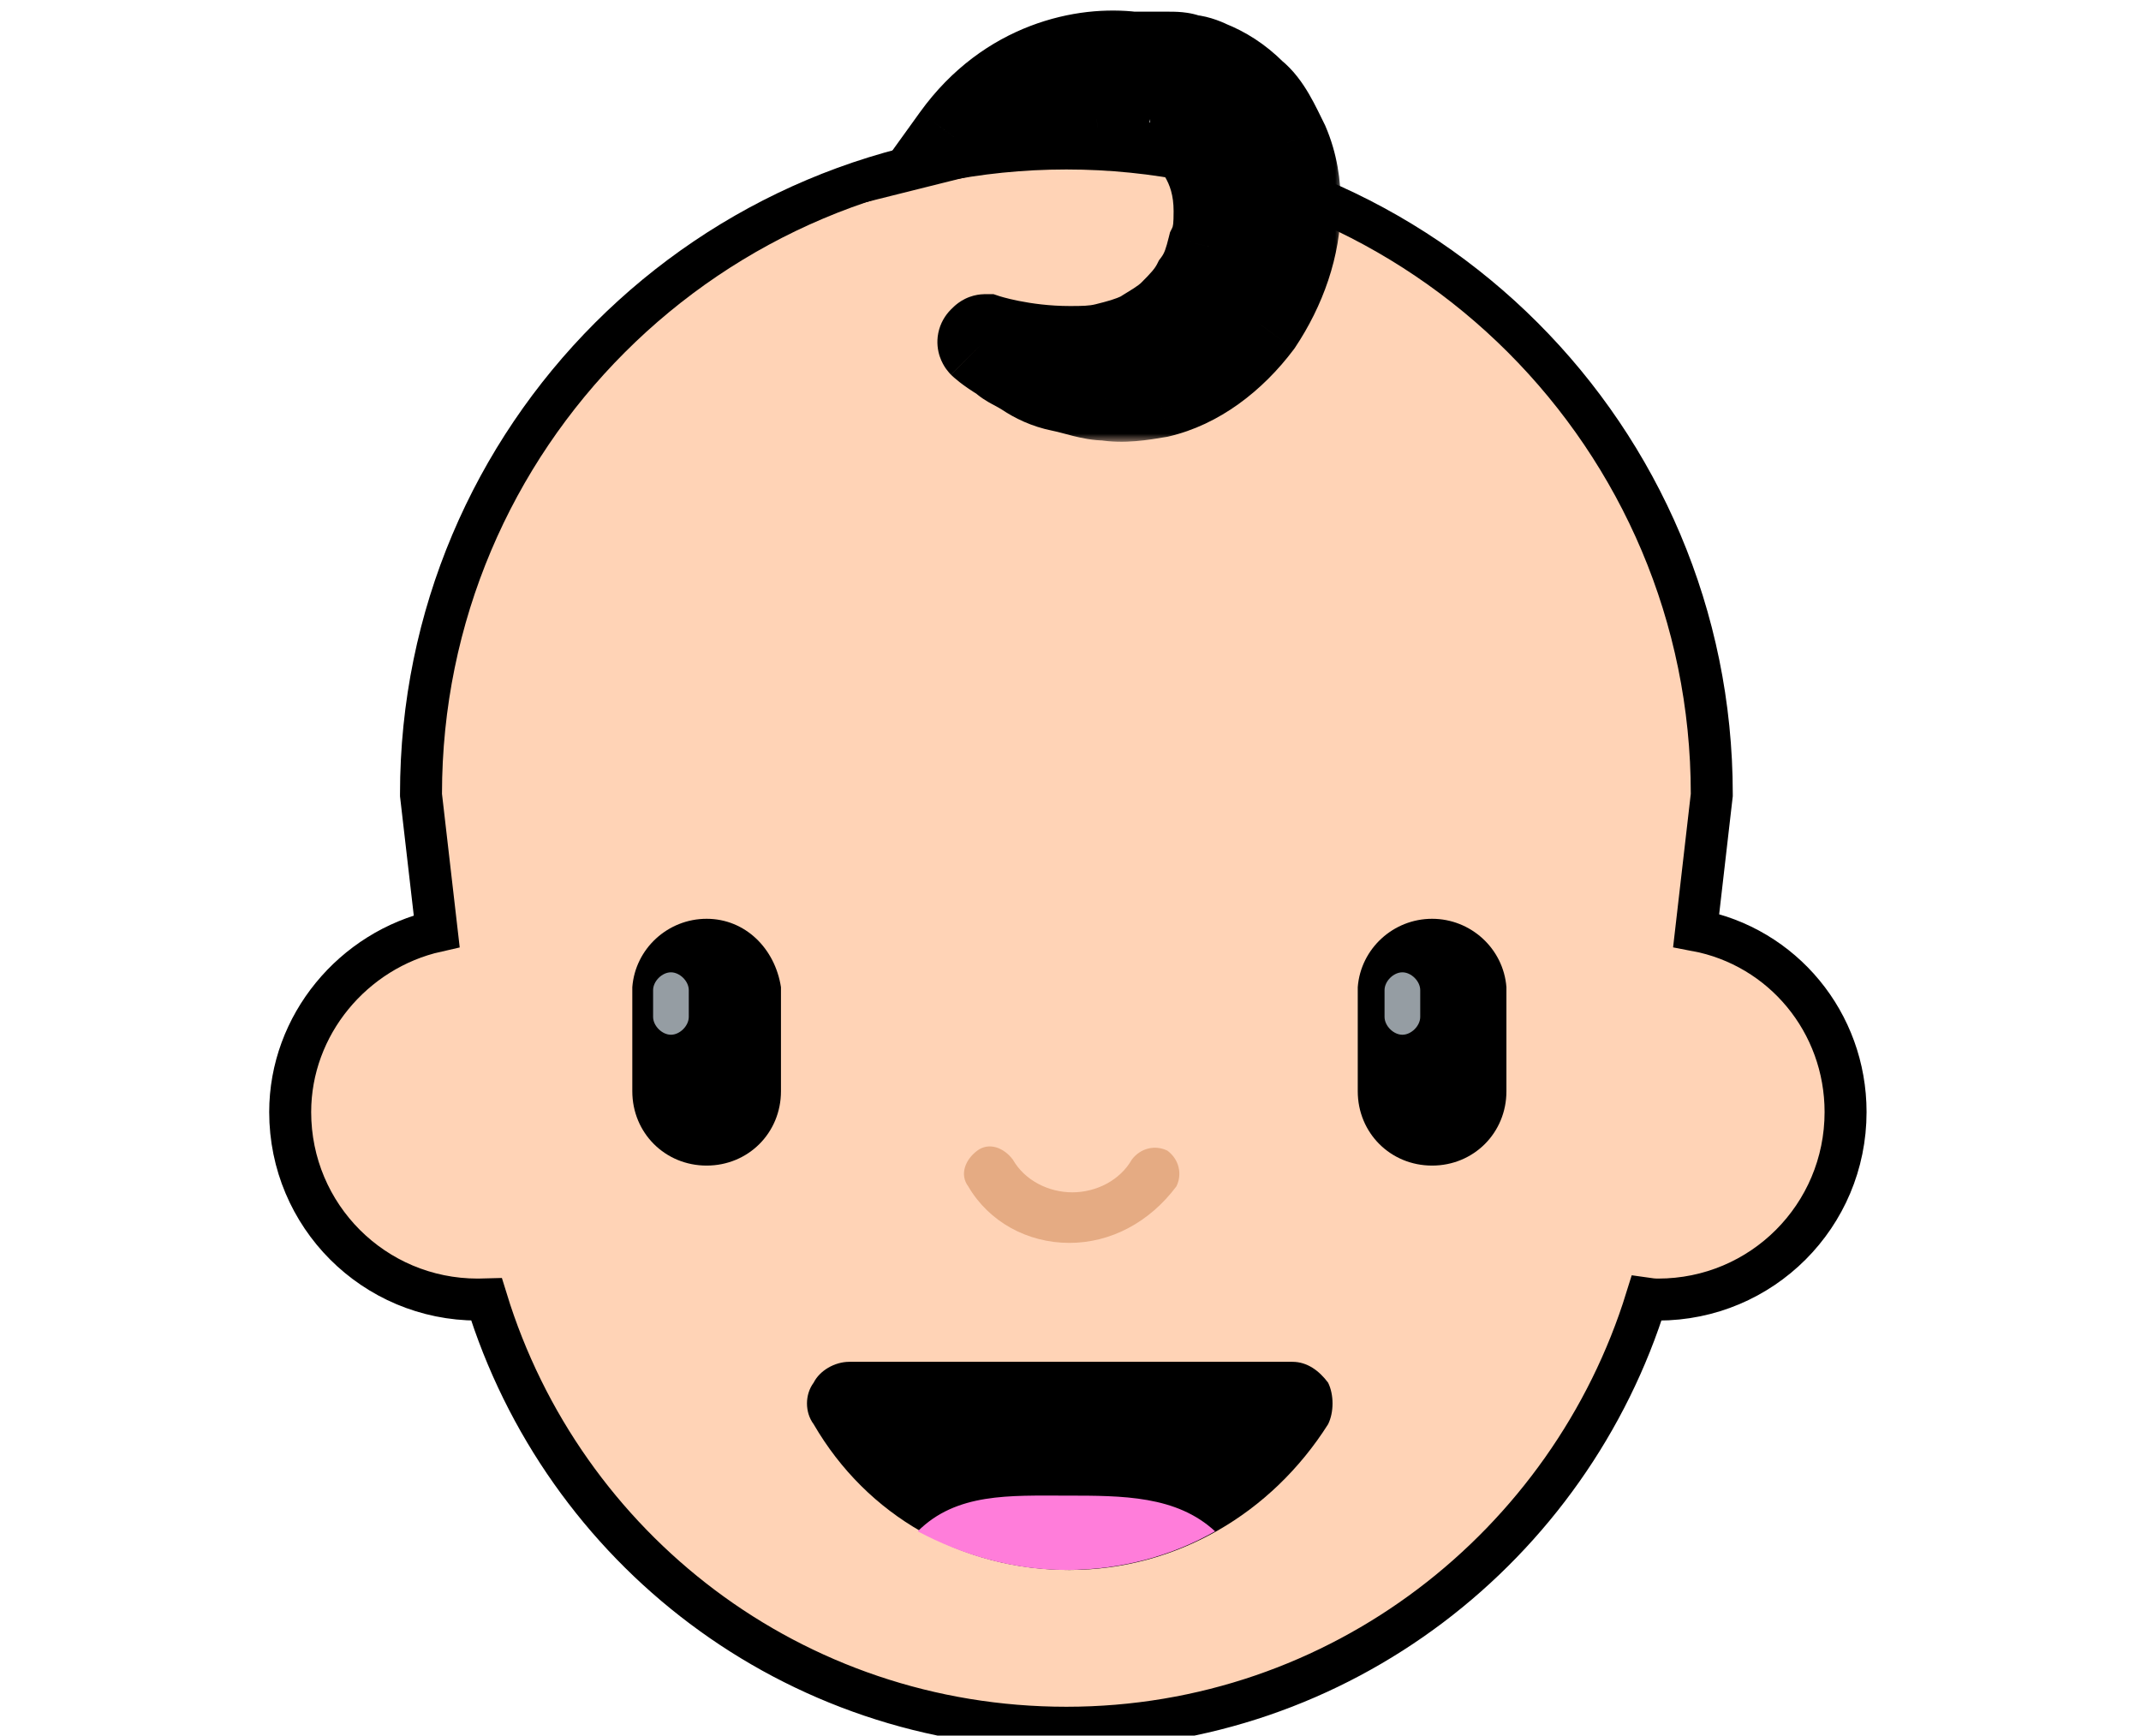 <svg width="132" height="107" viewBox="0 0 132 107" fill="none" xmlns="http://www.w3.org/2000/svg">
<g clip-path="url(#clip0)">
<path d="M104.575 57.358L105.528 49.093L105.537 49.019L105.537 48.945C105.537 26.965 87.726 9.154 65.747 9.154C43.767 9.154 25.956 26.965 25.956 48.945L25.956 49.019L25.965 49.093L26.924 57.404C21.776 58.562 17.891 63.189 17.891 68.559C17.891 74.957 23.053 80.119 29.45 80.119L29.475 80.119C29.631 80.119 29.81 80.119 29.997 80.113C34.722 95.474 48.877 106.517 65.747 106.517C82.639 106.517 96.798 95.272 101.509 80.061C101.722 80.092 101.97 80.119 102.227 80.119C108.624 80.119 113.786 74.957 113.786 68.559C113.786 63.03 109.903 58.362 104.575 57.358Z" fill="#FFD3B6" stroke="black" stroke-width="2.588"/>
<mask id="path-2-outside-1" maskUnits="userSpaceOnUse" x="51.813" y="0.234" width="31" height="27" fill="black">
<rect fill="white" x="51.813" y="0.234" width="31" height="27"/>
<path d="M70.912 7.34L71.095 7.34C71.279 7.523 71.829 7.523 72.012 7.706C72.379 7.89 72.745 8.073 73.112 8.44C73.478 8.806 73.845 9.173 74.028 9.539C74.578 10.456 74.945 11.556 74.945 13.022C74.945 13.756 74.945 14.489 74.578 15.222C74.395 15.955 74.212 16.689 73.662 17.422C73.295 18.155 72.745 18.705 72.195 19.255C71.645 19.805 70.912 20.172 70.362 20.538C69.629 20.905 68.896 21.088 68.162 21.272C67.429 21.455 66.696 21.455 65.963 21.455C64.496 21.455 63.213 21.272 62.296 21.088C61.38 20.905 60.83 20.722 60.83 20.722C60.646 20.722 60.646 20.722 60.463 20.905C60.28 21.088 60.463 21.272 60.463 21.272C60.463 21.272 60.83 21.638 61.746 22.188C62.113 22.555 62.663 22.738 63.213 23.105C63.763 23.471 64.496 23.838 65.413 24.021C66.329 24.205 67.246 24.571 68.162 24.571C69.262 24.755 70.362 24.571 71.462 24.388C73.845 23.838 76.045 22.188 77.695 19.988C79.161 17.789 80.078 15.222 80.078 12.656C80.078 11.373 79.894 10.089 79.345 8.806C78.795 7.706 78.245 6.423 77.328 5.69C76.412 4.773 75.495 4.223 74.578 3.857C74.212 3.673 73.662 3.49 73.295 3.49C72.928 3.307 72.379 3.307 72.012 3.307L69.812 3.307C66.879 2.94 62.113 3.857 58.813 8.44C61.746 7.706 64.679 7.34 67.612 7.34C69.262 7.156 69.996 7.156 70.912 7.34"/>
</mask>
<path d="M70.912 7.34L71.095 7.34C71.279 7.523 71.829 7.523 72.012 7.706C72.379 7.89 72.745 8.073 73.112 8.44C73.478 8.806 73.845 9.173 74.028 9.539C74.578 10.456 74.945 11.556 74.945 13.022C74.945 13.756 74.945 14.489 74.578 15.222C74.395 15.955 74.212 16.689 73.662 17.422C73.295 18.155 72.745 18.705 72.195 19.255C71.645 19.805 70.912 20.172 70.362 20.538C69.629 20.905 68.896 21.088 68.162 21.272C67.429 21.455 66.696 21.455 65.963 21.455C64.496 21.455 63.213 21.272 62.296 21.088C61.38 20.905 60.83 20.722 60.83 20.722C60.646 20.722 60.646 20.722 60.463 20.905C60.28 21.088 60.463 21.272 60.463 21.272C60.463 21.272 60.83 21.638 61.746 22.188C62.113 22.555 62.663 22.738 63.213 23.105C63.763 23.471 64.496 23.838 65.413 24.021C66.329 24.205 67.246 24.571 68.162 24.571C69.262 24.755 70.362 24.571 71.462 24.388C73.845 23.838 76.045 22.188 77.695 19.988C79.161 17.789 80.078 15.222 80.078 12.656C80.078 11.373 79.894 10.089 79.345 8.806C78.795 7.706 78.245 6.423 77.328 5.69C76.412 4.773 75.495 4.223 74.578 3.857C74.212 3.673 73.662 3.49 73.295 3.49C72.928 3.307 72.379 3.307 72.012 3.307L69.812 3.307C66.879 2.94 62.113 3.857 58.813 8.44C61.746 7.706 64.679 7.34 67.612 7.34C69.262 7.156 69.996 7.156 70.912 7.34" fill="black"/>
<path d="M71.095 7.34L72.925 5.51L72.167 4.752L71.095 4.752L71.095 7.34ZM72.012 7.706L70.182 9.536L70.479 9.833L70.855 10.021L72.012 7.706ZM74.028 9.539L71.714 10.697L71.758 10.786L71.809 10.871L74.028 9.539ZM74.578 15.222L72.264 14.065L72.137 14.319L72.068 14.595L74.578 15.222ZM73.662 17.422L71.591 15.869L71.451 16.056L71.347 16.265L73.662 17.422ZM70.362 20.538L71.519 22.853L71.664 22.781L71.798 22.692L70.362 20.538ZM60.83 20.722L61.648 18.267L61.25 18.134L60.83 18.134L60.83 20.722ZM60.463 21.272L62.293 19.442L62.293 19.442L60.463 21.272ZM61.746 22.188L63.576 20.358L63.351 20.133L63.078 19.969L61.746 22.188ZM68.162 24.571L68.588 22.018L68.376 21.983L68.162 21.983L68.162 24.571ZM71.462 24.388L71.888 26.941L71.966 26.928L72.044 26.91L71.462 24.388ZM77.695 19.988L79.765 21.541L79.808 21.484L79.848 21.424L77.695 19.988ZM79.345 8.806L81.723 7.787L81.693 7.717L81.659 7.649L79.345 8.806ZM77.328 5.69L75.498 7.52L75.6 7.621L75.711 7.711L77.328 5.69ZM74.578 3.857L73.421 6.171L73.517 6.22L73.617 6.259L74.578 3.857ZM73.295 3.49L72.138 5.805L72.684 6.078L73.295 6.078L73.295 3.49ZM69.812 3.307L69.491 5.875L69.651 5.895L69.812 5.895L69.812 3.307ZM58.813 8.44L56.713 6.927L52.582 12.665L59.441 10.95L58.813 8.44ZM67.612 7.34L67.612 9.928L67.756 9.928L67.898 9.912L67.612 7.34ZM70.912 9.928L71.095 9.928L71.095 4.752L70.912 4.752L70.912 9.928ZM69.265 9.17C69.511 9.416 69.761 9.575 69.944 9.674C70.13 9.775 70.298 9.842 70.42 9.886C70.642 9.965 70.865 10.018 70.926 10.034C71.048 10.064 71.009 10.057 70.947 10.035C70.906 10.02 70.811 9.984 70.692 9.919C70.574 9.856 70.382 9.737 70.182 9.536L73.842 5.876C73.596 5.63 73.346 5.471 73.163 5.372C72.978 5.271 72.809 5.204 72.688 5.16C72.465 5.081 72.243 5.028 72.181 5.012C72.06 4.982 72.098 4.989 72.161 5.011C72.202 5.026 72.296 5.062 72.416 5.127C72.533 5.19 72.725 5.309 72.925 5.51L69.265 9.17ZM70.855 10.021C71.052 10.12 71.127 10.159 71.19 10.199C71.234 10.226 71.258 10.245 71.282 10.27L74.942 6.61C74.249 5.916 73.537 5.575 73.169 5.391L70.855 10.021ZM71.282 10.27C71.478 10.466 71.598 10.587 71.691 10.694C71.733 10.742 71.753 10.767 71.758 10.775C71.764 10.783 71.743 10.756 71.714 10.697L76.343 8.382C75.931 7.558 75.205 6.872 74.942 6.61L71.282 10.27ZM71.809 10.871C72.123 11.394 72.357 12.035 72.357 13.022L77.533 13.022C77.533 11.077 77.034 9.518 76.248 8.208L71.809 10.871ZM72.357 13.022C72.357 13.821 72.319 13.954 72.264 14.065L76.893 16.38C77.571 15.024 77.533 13.691 77.533 13.022L72.357 13.022ZM72.068 14.595C71.88 15.346 71.792 15.601 71.591 15.869L75.732 18.975C76.631 17.776 76.91 16.564 77.089 15.85L72.068 14.595ZM71.347 16.265C71.197 16.564 70.957 16.834 70.365 17.425L74.025 21.085C74.534 20.576 75.393 19.746 75.977 18.579L71.347 16.265ZM70.365 17.425C70.282 17.508 70.141 17.62 69.879 17.788C69.749 17.872 69.619 17.951 69.454 18.052C69.302 18.145 69.112 18.261 68.927 18.385L71.798 22.692C71.887 22.632 71.995 22.565 72.153 22.469C72.297 22.381 72.487 22.265 72.678 22.142C73.058 21.898 73.558 21.552 74.025 21.085L70.365 17.425ZM69.205 18.224C68.763 18.445 68.298 18.57 67.535 18.761L68.79 23.782C69.493 23.607 70.495 23.365 71.519 22.853L69.205 18.224ZM67.535 18.761C67.16 18.855 66.744 18.867 65.963 18.867L65.963 24.043C66.648 24.043 67.698 24.055 68.79 23.782L67.535 18.761ZM65.963 18.867C64.705 18.867 63.596 18.709 62.804 18.55L61.789 23.626C62.829 23.834 64.287 24.043 65.963 24.043L65.963 18.867ZM62.804 18.55C62.41 18.472 62.102 18.394 61.9 18.339C61.8 18.312 61.727 18.29 61.684 18.277C61.662 18.271 61.648 18.266 61.642 18.264C61.639 18.263 61.638 18.263 61.639 18.263C61.639 18.264 61.64 18.264 61.642 18.264C61.643 18.265 61.644 18.265 61.645 18.265C61.645 18.265 61.646 18.266 61.646 18.266C61.647 18.266 61.647 18.266 61.647 18.266C61.647 18.266 61.648 18.266 61.648 18.266C61.648 18.266 61.648 18.267 60.83 20.722C60.011 23.177 60.012 23.177 60.012 23.177C60.012 23.177 60.012 23.177 60.012 23.177C60.013 23.177 60.013 23.177 60.013 23.177C60.014 23.178 60.015 23.178 60.016 23.178C60.017 23.179 60.019 23.179 60.021 23.18C60.024 23.181 60.029 23.183 60.033 23.184C60.043 23.187 60.054 23.191 60.068 23.195C60.096 23.204 60.132 23.215 60.176 23.229C60.265 23.256 60.387 23.292 60.538 23.333C60.841 23.416 61.266 23.521 61.789 23.626L62.804 18.55ZM60.83 18.134C60.814 18.134 60.766 18.134 60.717 18.134C60.666 18.136 60.574 18.138 60.463 18.149C60.206 18.175 59.861 18.244 59.489 18.43C59.161 18.594 58.937 18.788 58.841 18.875C58.749 18.957 58.659 19.049 58.633 19.075L62.293 22.735C62.358 22.669 62.337 22.692 62.303 22.723C62.264 22.758 62.086 22.918 61.804 23.059C61.478 23.222 61.178 23.28 60.978 23.3C60.85 23.312 60.736 23.31 60.83 23.31L60.83 18.134ZM58.633 19.075C58.267 19.441 57.968 19.934 57.848 20.532C57.732 21.111 57.819 21.615 57.939 21.975C58.056 22.325 58.217 22.584 58.331 22.744C58.392 22.829 58.45 22.901 58.5 22.958C58.525 22.987 58.549 23.014 58.571 23.038C58.582 23.049 58.593 23.061 58.603 23.071C58.608 23.077 58.614 23.082 58.618 23.087C58.621 23.089 58.623 23.092 58.626 23.094C58.627 23.096 58.628 23.097 58.63 23.098C58.63 23.099 58.631 23.099 58.631 23.1C58.632 23.101 58.633 23.102 60.463 21.272C62.293 19.442 62.294 19.442 62.295 19.443C62.295 19.444 62.296 19.445 62.297 19.445C62.298 19.446 62.299 19.448 62.3 19.449C62.303 19.451 62.305 19.454 62.307 19.456C62.312 19.461 62.317 19.466 62.322 19.471C62.331 19.481 62.341 19.491 62.351 19.502C62.37 19.522 62.391 19.545 62.411 19.568C62.452 19.615 62.497 19.671 62.543 19.736C62.629 19.856 62.756 20.058 62.849 20.339C62.947 20.63 63.022 21.054 62.923 21.547C62.821 22.059 62.567 22.461 62.293 22.735L58.633 19.075ZM60.463 21.272C58.633 23.102 58.633 23.102 58.634 23.102C58.634 23.103 58.635 23.103 58.635 23.103C58.636 23.104 58.636 23.105 58.637 23.105C58.638 23.106 58.639 23.108 58.641 23.109C58.643 23.111 58.646 23.114 58.648 23.117C58.654 23.122 58.66 23.128 58.666 23.134C58.679 23.146 58.693 23.16 58.709 23.175C58.74 23.204 58.778 23.239 58.822 23.278C58.911 23.357 59.027 23.454 59.172 23.567C59.462 23.792 59.869 24.08 60.415 24.407L63.078 19.969C62.707 19.746 62.472 19.576 62.35 19.481C62.289 19.433 62.255 19.404 62.247 19.397C62.243 19.393 62.245 19.395 62.252 19.402C62.257 19.406 62.262 19.411 62.269 19.418C62.272 19.421 62.276 19.424 62.28 19.428C62.282 19.43 62.284 19.433 62.286 19.435C62.287 19.436 62.288 19.437 62.289 19.438C62.29 19.439 62.291 19.439 62.291 19.44C62.292 19.44 62.292 19.441 62.292 19.441C62.293 19.441 62.293 19.442 60.463 21.272ZM59.916 24.018C60.383 24.485 60.9 24.77 61.172 24.918C61.523 25.11 61.629 25.159 61.777 25.258L64.648 20.951C64.247 20.684 63.803 20.458 63.65 20.375C63.417 20.247 63.476 20.258 63.576 20.358L59.916 24.018ZM61.777 25.258C62.548 25.772 63.592 26.297 64.905 26.559L65.92 21.484C65.4 21.38 64.978 21.171 64.648 20.951L61.777 25.258ZM64.905 26.559C65.293 26.637 65.534 26.719 66.16 26.876C66.673 27.004 67.379 27.159 68.162 27.159L68.162 21.983C68.029 21.983 67.819 21.955 67.415 21.854C67.125 21.782 66.449 21.589 65.92 21.484L64.905 26.559ZM67.737 27.124C69.334 27.39 70.864 27.111 71.888 26.941L71.037 21.835C69.86 22.031 69.191 22.119 68.588 22.018L67.737 27.124ZM72.044 26.91C75.174 26.187 77.855 24.088 79.765 21.541L75.624 18.436C74.235 20.288 72.516 21.489 70.88 21.866L72.044 26.91ZM79.848 21.424C81.54 18.886 82.666 15.829 82.666 12.656L77.49 12.656C77.49 14.616 76.782 16.691 75.541 18.553L79.848 21.424ZM82.666 12.656C82.666 11.118 82.445 9.47 81.723 7.787L76.966 9.826C77.344 10.709 77.49 11.627 77.49 12.656L82.666 12.656ZM81.659 7.649C81.434 7.198 81.086 6.452 80.709 5.806C80.32 5.139 79.762 4.323 78.945 3.669L75.711 7.711C75.811 7.79 75.986 7.982 76.238 8.414C76.503 8.868 76.705 9.314 77.03 9.964L81.659 7.649ZM79.158 3.86C77.978 2.679 76.76 1.942 75.54 1.454L73.617 6.259C74.23 6.505 74.846 6.867 75.498 7.52L79.158 3.86ZM75.736 1.542C75.223 1.285 74.248 0.902 73.295 0.902L73.295 6.078C73.235 6.078 73.192 6.074 73.169 6.072C73.145 6.069 73.131 6.067 73.13 6.067C73.129 6.067 73.151 6.071 73.193 6.083C73.234 6.096 73.279 6.111 73.325 6.129C73.37 6.147 73.404 6.163 73.421 6.171L75.736 1.542ZM74.453 1.175C73.854 0.876 73.259 0.789 72.911 0.754C72.535 0.717 72.181 0.719 72.012 0.719L72.012 5.895C72.107 5.895 72.177 5.895 72.248 5.897C72.316 5.898 72.364 5.901 72.396 5.905C72.43 5.908 72.427 5.91 72.395 5.902C72.378 5.898 72.347 5.89 72.306 5.876C72.264 5.862 72.207 5.839 72.138 5.805L74.453 1.175ZM72.012 0.719L69.812 0.719L69.812 5.895L72.012 5.895L72.012 0.719ZM70.133 0.739C66.446 0.278 60.667 1.436 56.713 6.927L60.913 9.952C63.559 6.277 67.312 5.602 69.491 5.875L70.133 0.739ZM59.441 10.95C62.175 10.267 64.897 9.928 67.612 9.928L67.612 4.752C64.461 4.752 61.318 5.146 58.186 5.929L59.441 10.95ZM67.898 9.912C69.455 9.739 69.877 9.772 70.404 9.877L71.42 4.802C70.114 4.541 69.07 4.574 67.327 4.767L67.898 9.912Z" fill="black" mask="url(#path-2-outside-1)"/>
<path d="M65.929 76.625C63.363 76.625 60.98 75.342 59.696 73.142C59.147 72.409 59.513 71.492 60.246 70.942C60.98 70.392 61.896 70.759 62.446 71.492C63.179 72.775 64.646 73.508 66.112 73.508C67.579 73.508 69.046 72.775 69.779 71.492C70.329 70.759 71.245 70.575 71.979 70.942C72.712 71.492 72.895 72.409 72.528 73.142C70.879 75.342 68.496 76.625 65.929 76.625Z" fill="#E5AB83"/>
<path d="M48.149 60.86L48.149 67.276C48.149 69.843 46.133 71.859 43.566 71.859C41 71.859 38.984 69.843 38.984 67.276L38.984 60.86C39.167 58.477 41.183 56.644 43.566 56.644C45.95 56.644 47.783 58.477 48.149 60.86Z" fill="black"/>
<path d="M92.876 60.86C92.692 58.477 90.676 56.644 88.293 56.644C85.91 56.644 83.893 58.477 83.71 60.86L83.71 67.276C83.71 69.843 85.726 71.859 88.293 71.859C90.859 71.859 92.876 69.843 92.876 67.276L92.876 60.86Z" fill="black"/>
<path d="M65.931 96.789C59.332 96.789 53.466 93.49 50.166 87.807C49.616 87.074 49.616 85.974 50.166 85.24C50.533 84.507 51.45 83.957 52.366 83.957L79.68 83.957C80.597 83.957 81.33 84.507 81.88 85.24C82.247 85.974 82.247 87.074 81.88 87.807C78.397 93.306 72.531 96.789 65.931 96.789Z" fill="black"/>
<path d="M42.466 61.044L42.466 62.693C42.466 63.243 41.916 63.793 41.366 63.793C40.816 63.793 40.266 63.243 40.266 62.693L40.266 61.044C40.266 60.494 40.816 59.944 41.366 59.944C41.916 59.944 42.466 60.494 42.466 61.044ZM87.562 61.044C87.562 60.494 87.012 59.944 86.462 59.944C85.912 59.944 85.362 60.494 85.362 61.044L85.362 62.693C85.362 63.243 85.912 63.793 86.462 63.793C87.012 63.793 87.562 63.243 87.562 62.693L87.562 61.044Z" fill="#959DA3"/>
<path d="M74.914 94.406C72.531 92.206 69.231 92.206 65.748 92.206C62.265 92.206 58.965 92.022 56.582 94.406C59.332 95.872 62.448 96.789 65.748 96.789C69.231 96.789 72.347 95.872 74.914 94.406Z" fill="#FF7DDA"/>
</g>
<defs>
<clipPath id="clip0">
<rect width="132" height="107" fill="white"/>
</clipPath>
</defs>
</svg>
